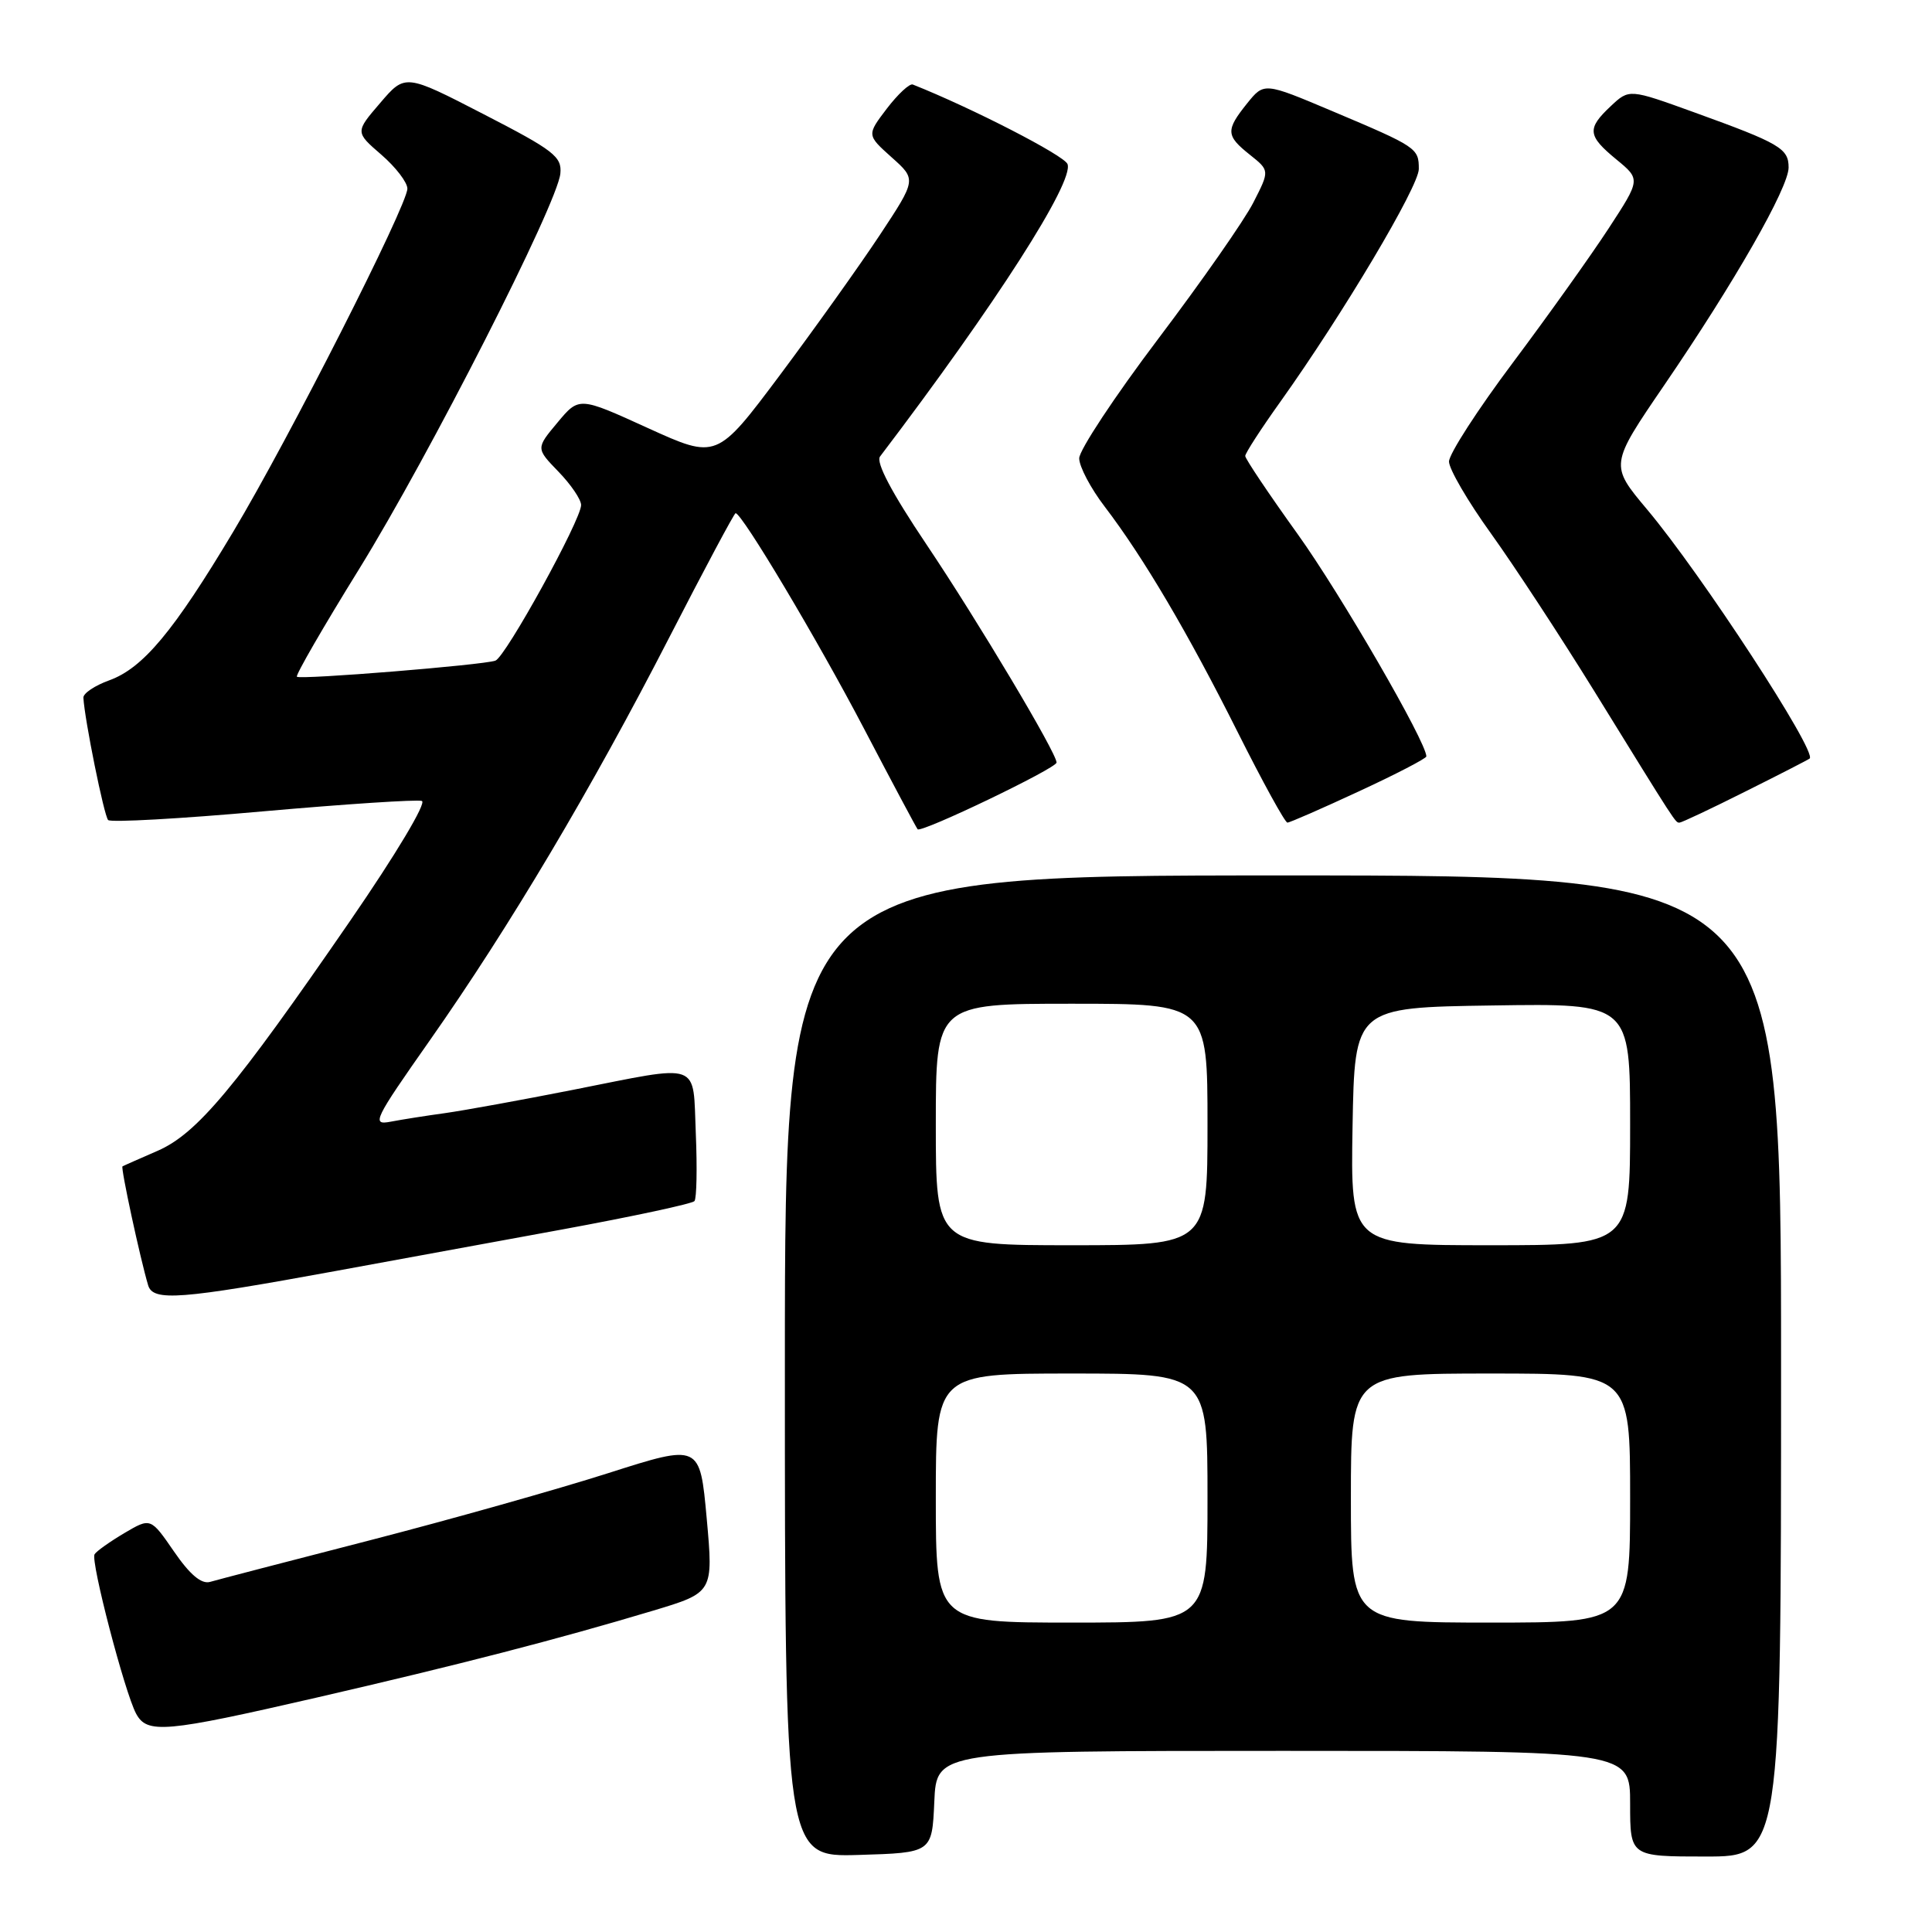 <?xml version="1.0" encoding="UTF-8" standalone="no"?>
<!DOCTYPE svg PUBLIC "-//W3C//DTD SVG 1.1//EN" "http://www.w3.org/Graphics/SVG/1.1/DTD/svg11.dtd" >
<svg xmlns="http://www.w3.org/2000/svg" xmlns:xlink="http://www.w3.org/1999/xlink" version="1.1" viewBox="0 0 256 256">
 <g >
 <path fill="currentColor"
d=" M 123.80 238.75 C 124.09 232.00 124.09 232.00 170.05 232.00 C 216.00 232.00 216.00 232.00 216.00 239.00 C 216.00 246.00 216.00 246.00 226.00 246.00 C 236.00 246.00 236.00 246.00 236.00 181.00 C 236.00 116.00 236.00 116.00 170.00 116.00 C 104.00 116.00 104.00 116.00 104.00 181.04 C 104.00 246.07 104.00 246.07 113.75 245.79 C 123.50 245.50 123.50 245.50 123.80 238.75 Z  M 41.91 224.95 C 60.84 220.59 73.80 217.24 86.51 213.43 C 94.53 211.02 94.53 211.02 93.64 201.17 C 92.74 191.32 92.74 191.32 80.62 195.19 C 73.95 197.32 59.73 201.33 49.00 204.10 C 38.27 206.86 28.75 209.34 27.83 209.61 C 26.69 209.93 25.17 208.66 23.06 205.59 C 19.96 201.09 19.96 201.09 16.48 203.14 C 14.56 204.28 12.78 205.54 12.53 205.95 C 11.98 206.84 16.52 224.23 18.03 227.06 C 19.49 229.78 21.83 229.57 41.91 224.95 Z  M 44.50 168.41 C 51.65 167.10 65.15 164.62 74.50 162.91 C 83.85 161.19 91.73 159.50 92.02 159.15 C 92.31 158.79 92.39 154.79 92.20 150.25 C 91.78 140.50 93.19 141.00 75.82 144.43 C 69.04 145.77 61.48 147.14 59.00 147.49 C 56.52 147.83 53.27 148.34 51.76 148.63 C 49.19 149.12 49.53 148.43 56.97 137.83 C 67.52 122.80 78.37 104.54 88.69 84.45 C 93.34 75.40 97.29 68.00 97.47 68.00 C 98.32 68.00 108.32 84.77 114.46 96.50 C 118.20 103.65 121.41 109.67 121.59 109.88 C 122.06 110.41 140.00 101.80 140.00 101.04 C 140.00 99.77 129.62 82.36 122.78 72.17 C 118.15 65.28 116.03 61.26 116.61 60.49 C 131.96 40.29 142.35 24.07 141.45 21.74 C 141.02 20.60 128.74 14.29 120.95 11.20 C 120.53 11.03 118.98 12.47 117.51 14.39 C 114.85 17.89 114.85 17.89 118.14 20.84 C 121.44 23.78 121.44 23.78 116.58 31.14 C 113.90 35.19 107.95 43.53 103.35 49.69 C 94.98 60.87 94.98 60.87 85.85 56.72 C 76.73 52.56 76.73 52.56 73.87 55.99 C 71.01 59.41 71.01 59.41 74.00 62.50 C 75.65 64.20 77.00 66.19 77.00 66.92 C 77.00 68.88 66.98 87.08 65.64 87.54 C 63.96 88.13 39.76 90.09 39.34 89.67 C 39.14 89.47 42.85 83.05 47.58 75.41 C 56.91 60.31 73.85 27.03 74.25 23.00 C 74.47 20.76 73.40 19.93 64.10 15.14 C 53.69 9.77 53.69 9.77 50.38 13.64 C 47.06 17.50 47.06 17.50 50.53 20.50 C 52.44 22.15 53.99 24.18 53.98 25.00 C 53.95 27.26 38.25 58.20 30.92 70.43 C 23.00 83.68 18.95 88.53 14.47 90.15 C 12.56 90.84 11.02 91.87 11.05 92.45 C 11.20 95.30 13.79 108.12 14.33 108.66 C 14.67 109.00 23.90 108.49 34.84 107.51 C 45.79 106.54 55.26 105.92 55.90 106.13 C 56.56 106.35 52.46 113.21 46.40 122.01 C 31.11 144.22 26.09 150.22 20.88 152.49 C 18.47 153.54 16.38 154.46 16.23 154.55 C 15.97 154.70 18.56 166.71 19.63 170.31 C 20.28 172.47 23.87 172.19 44.50 168.41 Z  M 180.08 104.85 C 184.99 102.58 189.00 100.49 189.00 100.23 C 189.00 98.33 177.65 78.73 171.96 70.79 C 168.13 65.46 165.00 60.79 165.00 60.42 C 165.00 60.05 167.09 56.82 169.65 53.24 C 177.95 41.60 188.00 24.71 188.00 22.39 C 188.00 19.63 187.75 19.46 176.50 14.71 C 167.50 10.91 167.50 10.91 165.25 13.70 C 162.39 17.27 162.43 17.97 165.62 20.51 C 168.24 22.60 168.24 22.60 166.08 26.83 C 164.90 29.16 159.22 37.29 153.46 44.91 C 147.71 52.52 143.00 59.65 143.00 60.73 C 143.00 61.82 144.52 64.70 146.37 67.12 C 151.52 73.87 157.40 83.84 164.01 97.03 C 167.31 103.61 170.27 109.00 170.59 109.00 C 170.90 109.00 175.17 107.13 180.08 104.85 Z  M 231.27 104.88 C 235.80 102.62 239.63 100.65 239.79 100.51 C 240.80 99.61 225.42 76.04 218.26 67.52 C 213.30 61.61 213.30 61.61 220.51 51.05 C 229.83 37.41 237.00 24.87 237.00 22.19 C 237.00 19.67 235.84 18.99 224.53 14.90 C 215.88 11.77 215.88 11.77 213.44 14.06 C 210.25 17.05 210.35 17.98 214.18 21.13 C 217.39 23.77 217.39 23.77 213.15 30.27 C 210.82 33.84 205.11 41.85 200.46 48.06 C 195.81 54.26 192.00 60.16 192.00 61.16 C 192.00 62.15 194.51 66.46 197.59 70.73 C 200.66 75.01 206.78 84.35 211.20 91.50 C 222.30 109.48 221.99 109.00 222.55 109.00 C 222.82 109.00 226.75 107.15 231.27 104.88 Z  M 124.00 198.50 C 124.00 182.00 124.00 182.00 142.00 182.00 C 160.00 182.00 160.00 182.00 160.00 198.50 C 160.00 215.00 160.00 215.00 142.00 215.00 C 124.00 215.00 124.00 215.00 124.00 198.50 Z  M 179.00 198.50 C 179.00 182.00 179.00 182.00 197.50 182.00 C 216.00 182.00 216.00 182.00 216.00 198.50 C 216.00 215.00 216.00 215.00 197.50 215.00 C 179.00 215.00 179.00 215.00 179.00 198.50 Z  M 124.00 149.00 C 124.00 133.00 124.00 133.00 142.00 133.00 C 160.00 133.00 160.00 133.00 160.00 149.00 C 160.00 165.00 160.00 165.00 142.00 165.00 C 124.00 165.00 124.00 165.00 124.00 149.00 Z  M 179.22 149.25 C 179.50 133.50 179.50 133.50 197.75 133.23 C 216.00 132.95 216.00 132.95 216.00 148.98 C 216.00 165.00 216.00 165.00 197.47 165.00 C 178.95 165.00 178.95 165.00 179.22 149.25 Z "/>
</g>
</svg>